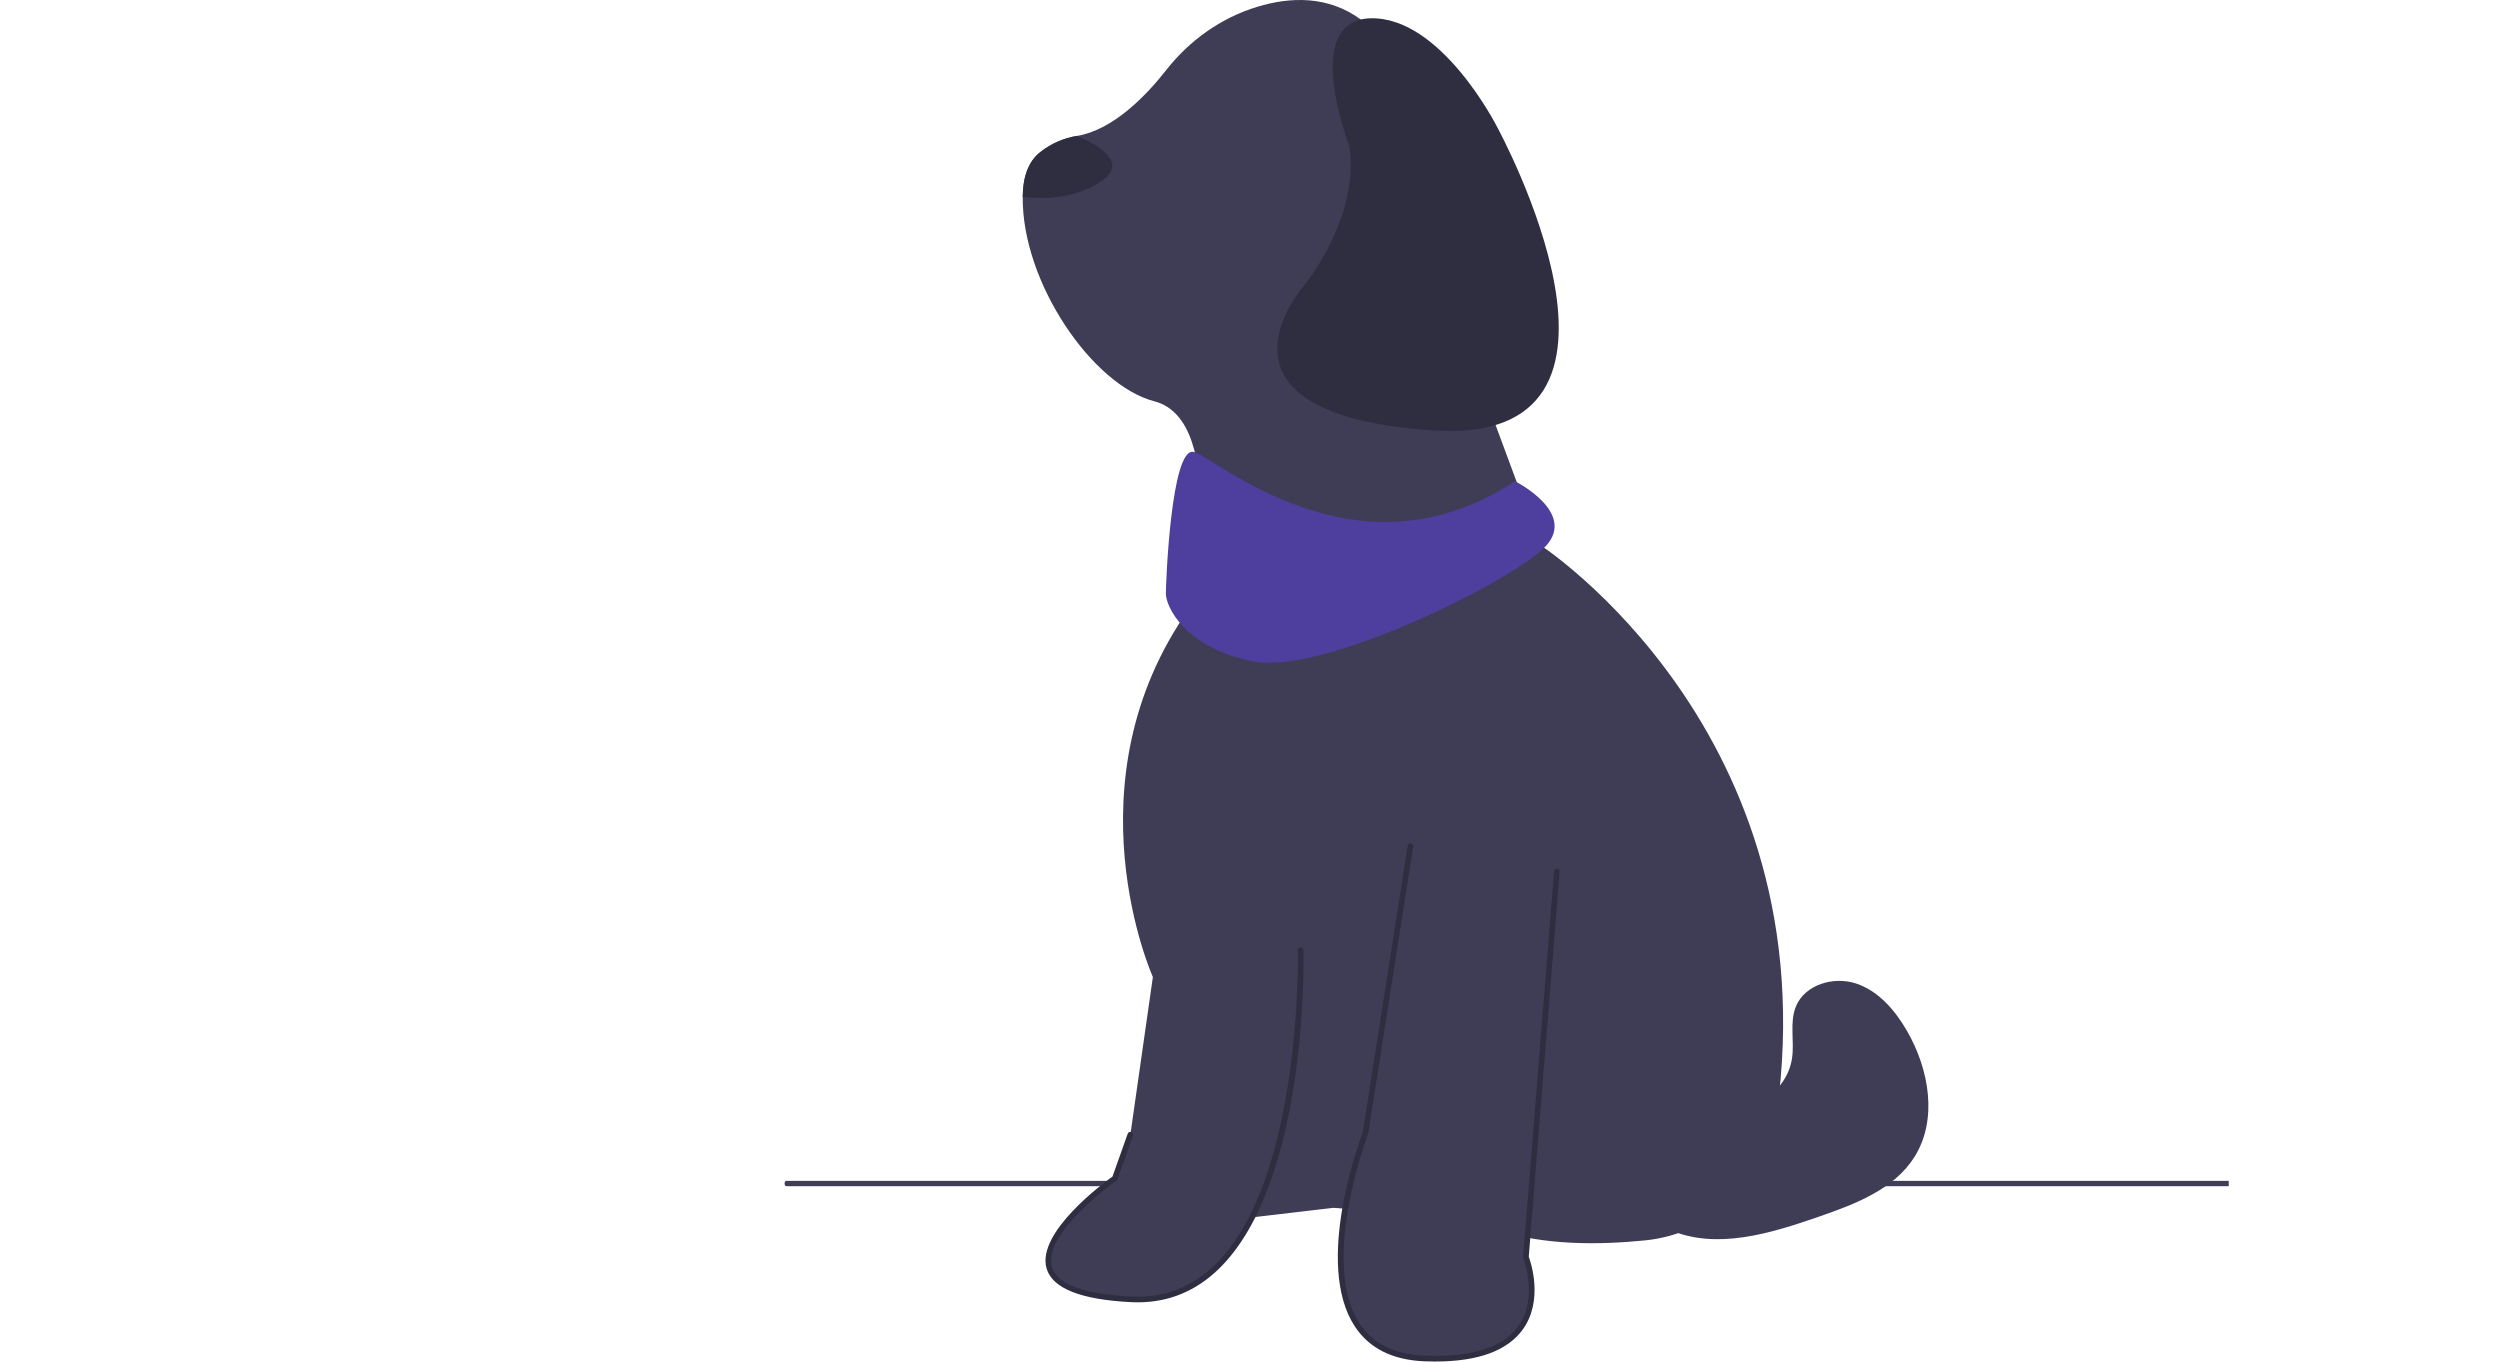 <svg width="940" height="512" viewBox="0 0 940 512" fill="none" xmlns="http://www.w3.org/2000/svg">
<g clip-path="url(#clip0_3_49)">
<path d="M295.611 446H838V444H295.611C295.274 444 295 444.448 295 445C295 445.552 295.274 446 295.611 446Z" fill="#3F3D56"/>
<path d="M429.775 464.215C435.068 489.62 465.236 458.393 465.236 458.393L501.227 454.158C501.227 454.158 523.986 454.688 538.806 466.332C553.626 477.976 563.682 462.627 563.682 462.627C580.379 468.192 600.835 468.17 618.55 466.388C644.078 463.819 664.54 444.115 668.049 418.699C687.841 275.326 579.031 204.868 579.031 204.868L547.275 119.125C547.275 119.125 557.331 94.249 560.507 72.019C563.682 49.789 540.394 28.618 511.813 7.447C499.309 -1.816 484.981 -1.15 472.819 2.53C459.175 6.658 447.273 15.146 438.479 26.364C431.194 35.658 418.698 48.821 404.962 51.102C400.209 51.885 395.52 53.769 391.137 57.199C386.607 60.745 384.606 66.663 384.543 74.02C384.204 106.157 410.742 144.848 434.009 150.881C462.59 158.291 447.241 228.686 447.241 228.686C400.664 294.316 433.48 367.357 433.48 367.357L425.011 426.636C425.011 426.636 424.482 438.809 429.775 464.215Z" fill="#3F3D56"/>
<path d="M585.383 327.661L573.739 472.683C573.739 472.683 589.617 512.908 535.631 510.791C481.644 508.674 513.401 426.107 513.401 426.107L530.338 318.134" fill="#3F3D56"/>
<path d="M539.648 511.931C538.328 511.931 536.977 511.904 535.589 511.849C523.638 511.381 514.838 506.979 509.431 498.767C493.974 475.286 511.166 429.001 512.372 425.833L529.292 317.969C529.383 317.391 529.92 317.003 530.502 317.088C531.079 317.179 531.474 317.72 531.384 318.298L514.447 426.271C514.435 426.344 514.416 426.417 514.389 426.487C514.204 426.966 496.127 474.71 511.201 497.605C516.211 505.212 524.443 509.293 535.672 509.734C553.3 510.421 565.156 506.661 570.92 498.547C578.461 487.931 572.812 473.219 572.754 473.071C572.695 472.921 572.671 472.759 572.683 472.598L584.327 327.576C584.374 326.994 584.874 326.569 585.468 326.605C586.051 326.653 586.485 327.162 586.438 327.746L574.813 472.53C575.582 474.606 580.404 488.837 572.654 499.76C566.92 507.843 555.825 511.931 539.648 511.931Z" fill="#2F2E41"/>
<path d="M489.054 357.3C489.054 357.3 492.23 491.737 425.541 488.562C358.851 485.386 419.189 443.044 419.189 443.044L425.011 426.636" fill="#3F3D56"/>
<path d="M427.829 489.675C427.055 489.675 426.277 489.656 425.49 489.619C406.448 488.713 395.689 484.446 393.513 476.939C389.592 463.412 415.149 444.63 418.303 442.374L424.014 426.282C424.209 425.73 424.814 425.443 425.365 425.638C425.916 425.834 426.204 426.439 426.009 426.99L420.187 443.397C420.113 443.605 419.977 443.784 419.797 443.91C419.518 444.106 391.875 463.689 395.547 476.35C397.444 482.893 407.552 486.645 425.591 487.504C437.604 488.082 448.135 484.042 456.872 475.512C489.637 443.526 488.016 358.183 487.995 357.325C487.982 356.741 488.444 356.256 489.029 356.242C489.582 356.243 490.098 356.691 490.113 357.276C490.196 360.817 491.777 444.393 458.353 477.025C449.749 485.425 439.489 489.675 427.829 489.675Z" fill="#2F2E41"/>
<path d="M384.543 74.019C392.143 74.93 404.041 74.888 413.896 68.314C424.45 61.275 413.494 54.711 404.962 51.102C400.209 51.885 395.52 53.769 391.137 57.199C386.607 60.745 384.606 66.662 384.543 74.019Z" fill="#2F2E41"/>
<path d="M507.365 54.986C507.365 54.986 488.894 7.545 515.35 6.881C541.805 6.217 562.702 47.328 562.702 47.328C562.702 47.328 629.103 168.367 538.128 161.84C447.154 155.312 490.627 106.995 490.627 106.995C490.627 106.995 511.376 81.484 507.365 54.986Z" fill="#2F2E41"/>
<path d="M608.712 409.504C620.428 414.716 632.669 420.035 645.482 419.526C658.295 419.017 671.778 410.766 673.775 398.099C674.805 391.56 672.761 384.545 675.265 378.418C678.633 370.173 689.499 366.993 697.945 369.819C706.391 372.644 712.596 379.93 717.045 387.645C725.369 402.081 728.704 421.027 719.78 435.098C712.043 447.297 697.369 452.809 683.72 457.537C665.538 463.835 645.24 470.085 627.622 462.349C609.904 454.569 600.253 432.091 606.814 413.886" fill="#3F3D56"/>
<path d="M569.626 180.93C569.626 180.93 592.914 192.574 581.27 205.277C569.626 217.98 497.644 253.971 471.18 248.678C444.716 243.385 438.364 227.507 438.364 223.273C438.364 219.038 440.361 167.818 448.829 169.936C457.297 172.053 510.346 220.097 569.626 180.93Z" fill="#4E3E9D"/>
</g>
<defs>
<clipPath id="clip0_3_49">
<rect width="940" height="511.931" fill="white"/>
</clipPath>
</defs>
</svg>
